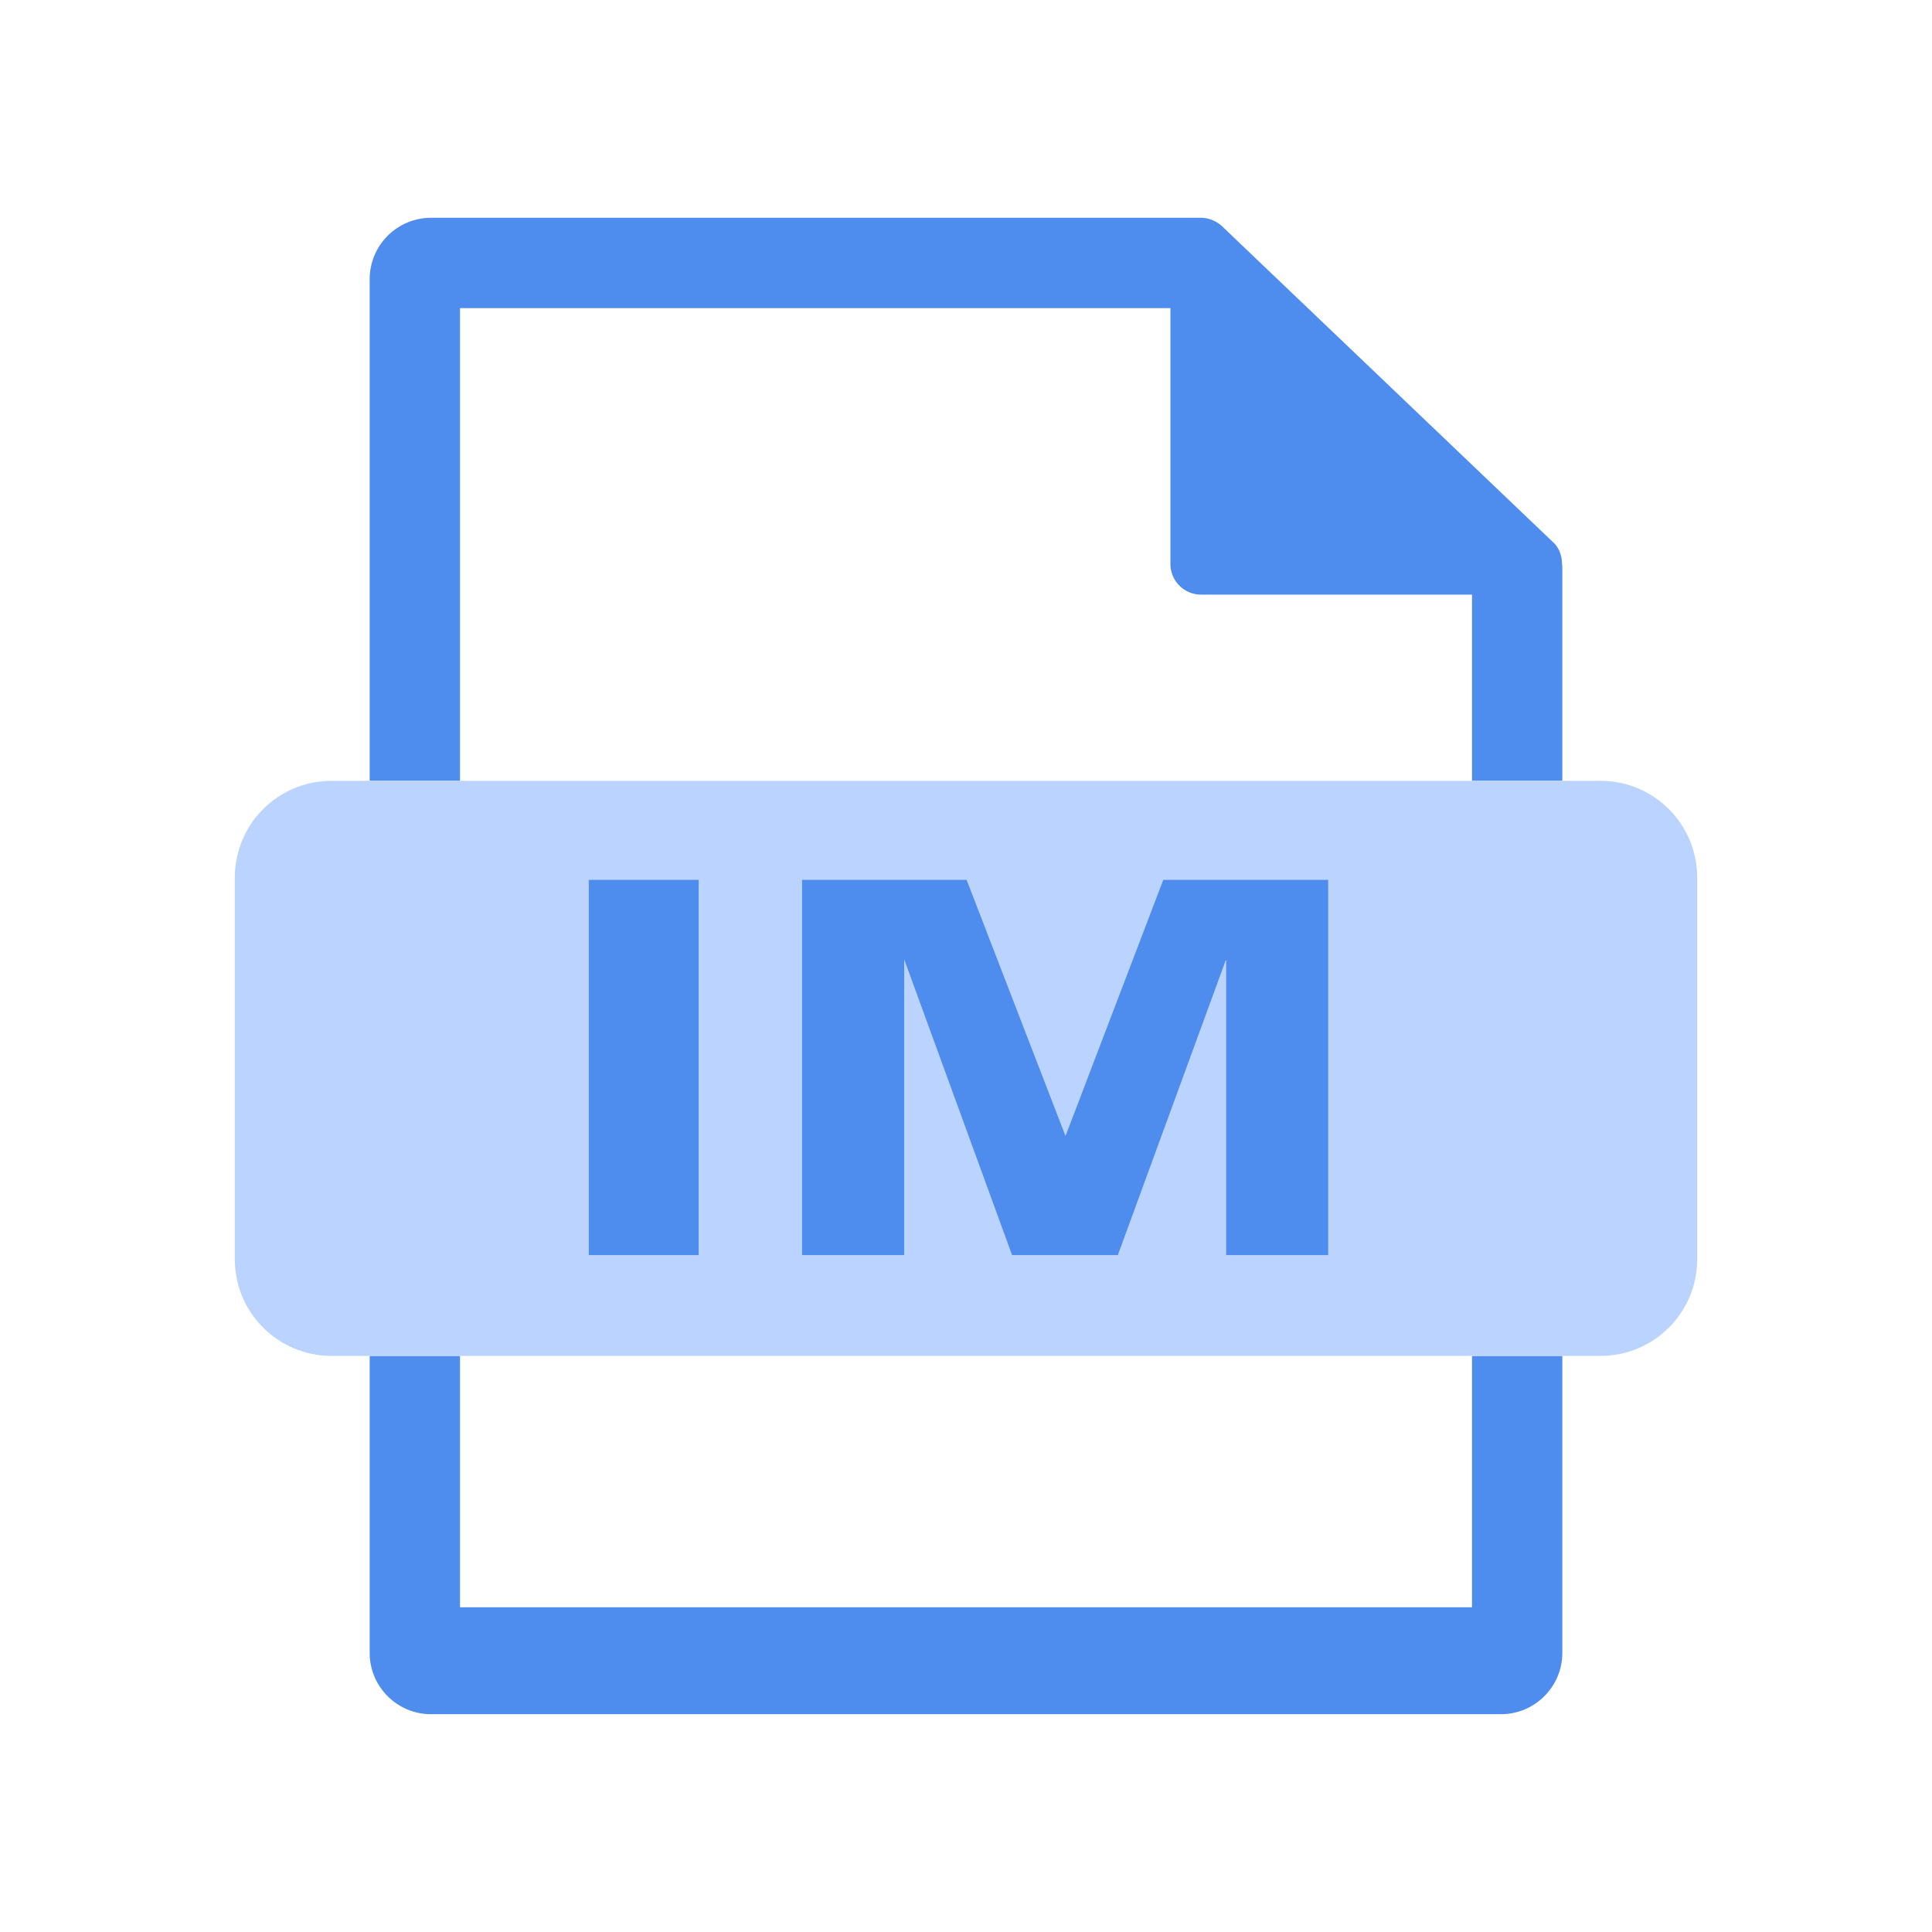 <?xml version="1.0" standalone="no"?><!DOCTYPE svg PUBLIC "-//W3C//DTD SVG 1.1//EN" "http://www.w3.org/Graphics/SVG/1.1/DTD/svg11.dtd"><svg t="1493777729072" class="icon" style="" viewBox="0 0 1024 1024" version="1.1" xmlns="http://www.w3.org/2000/svg" p-id="2969" xmlns:xlink="http://www.w3.org/1999/xlink" width="600" height="600"><defs><style type="text/css"></style></defs><path d="M243.809 163.313h376.54v135.598a16.256 16.256 0 0 0 16.256 16.251h143.59v98.698h47.867V300.549c0-0.604-0.097-1.203-0.169-1.812-0.036-3.814-1.244-7.557-3.86-10.527l-175.186-167.214c-0.051-0.046-0.102-0.067-0.128-0.113a16.01 16.01 0 0 0-3.236-2.714c-0.348-0.236-0.701-0.43-1.065-0.635a16.829 16.829 0 0 0-3.21-1.347c-0.302-0.082-0.568-0.205-0.87-0.287a16.092 16.092 0 0 0-3.732-0.461H228.449a32.543 32.543 0 0 0-32.512 32.507v265.923h47.872V163.313zM780.196 851.876H243.809v-133.222h-47.872v157.399c0 17.92 14.577 32.507 32.512 32.507h567.107c17.92 0 32.507-14.587 32.507-32.507v-157.399h-47.867v133.222z" fill="#4E8CEE" p-id="2970"></path><path d="M848.343 413.865H175.652c-28.273 0-51.2 22.922-51.2 51.2v202.388c0 28.273 22.927 51.2 51.2 51.2h672.696c28.273 0 51.2-22.927 51.2-51.2V465.065c-0.005-28.273-22.927-51.2-51.205-51.2z m-478.019 251.387H312.018V466.278h58.301v198.973z m333.676 0h-54.17v-156.621l-57.313 156.621h-56.136l-57.124-156.621v156.621H425.083V466.278h87.255l52.393 135.726 51.809-135.726H704v198.973z" fill="#BAD4FF" p-id="2971"></path><path d="M312.018 466.278h58.301v198.973H312.018zM564.736 602.004L512.338 466.278H425.083v198.973h54.175V508.626l57.124 156.626h56.136l57.313-156.626v156.626h54.17V466.278h-87.455z" fill="#4E8CEE" p-id="2972"></path></svg>